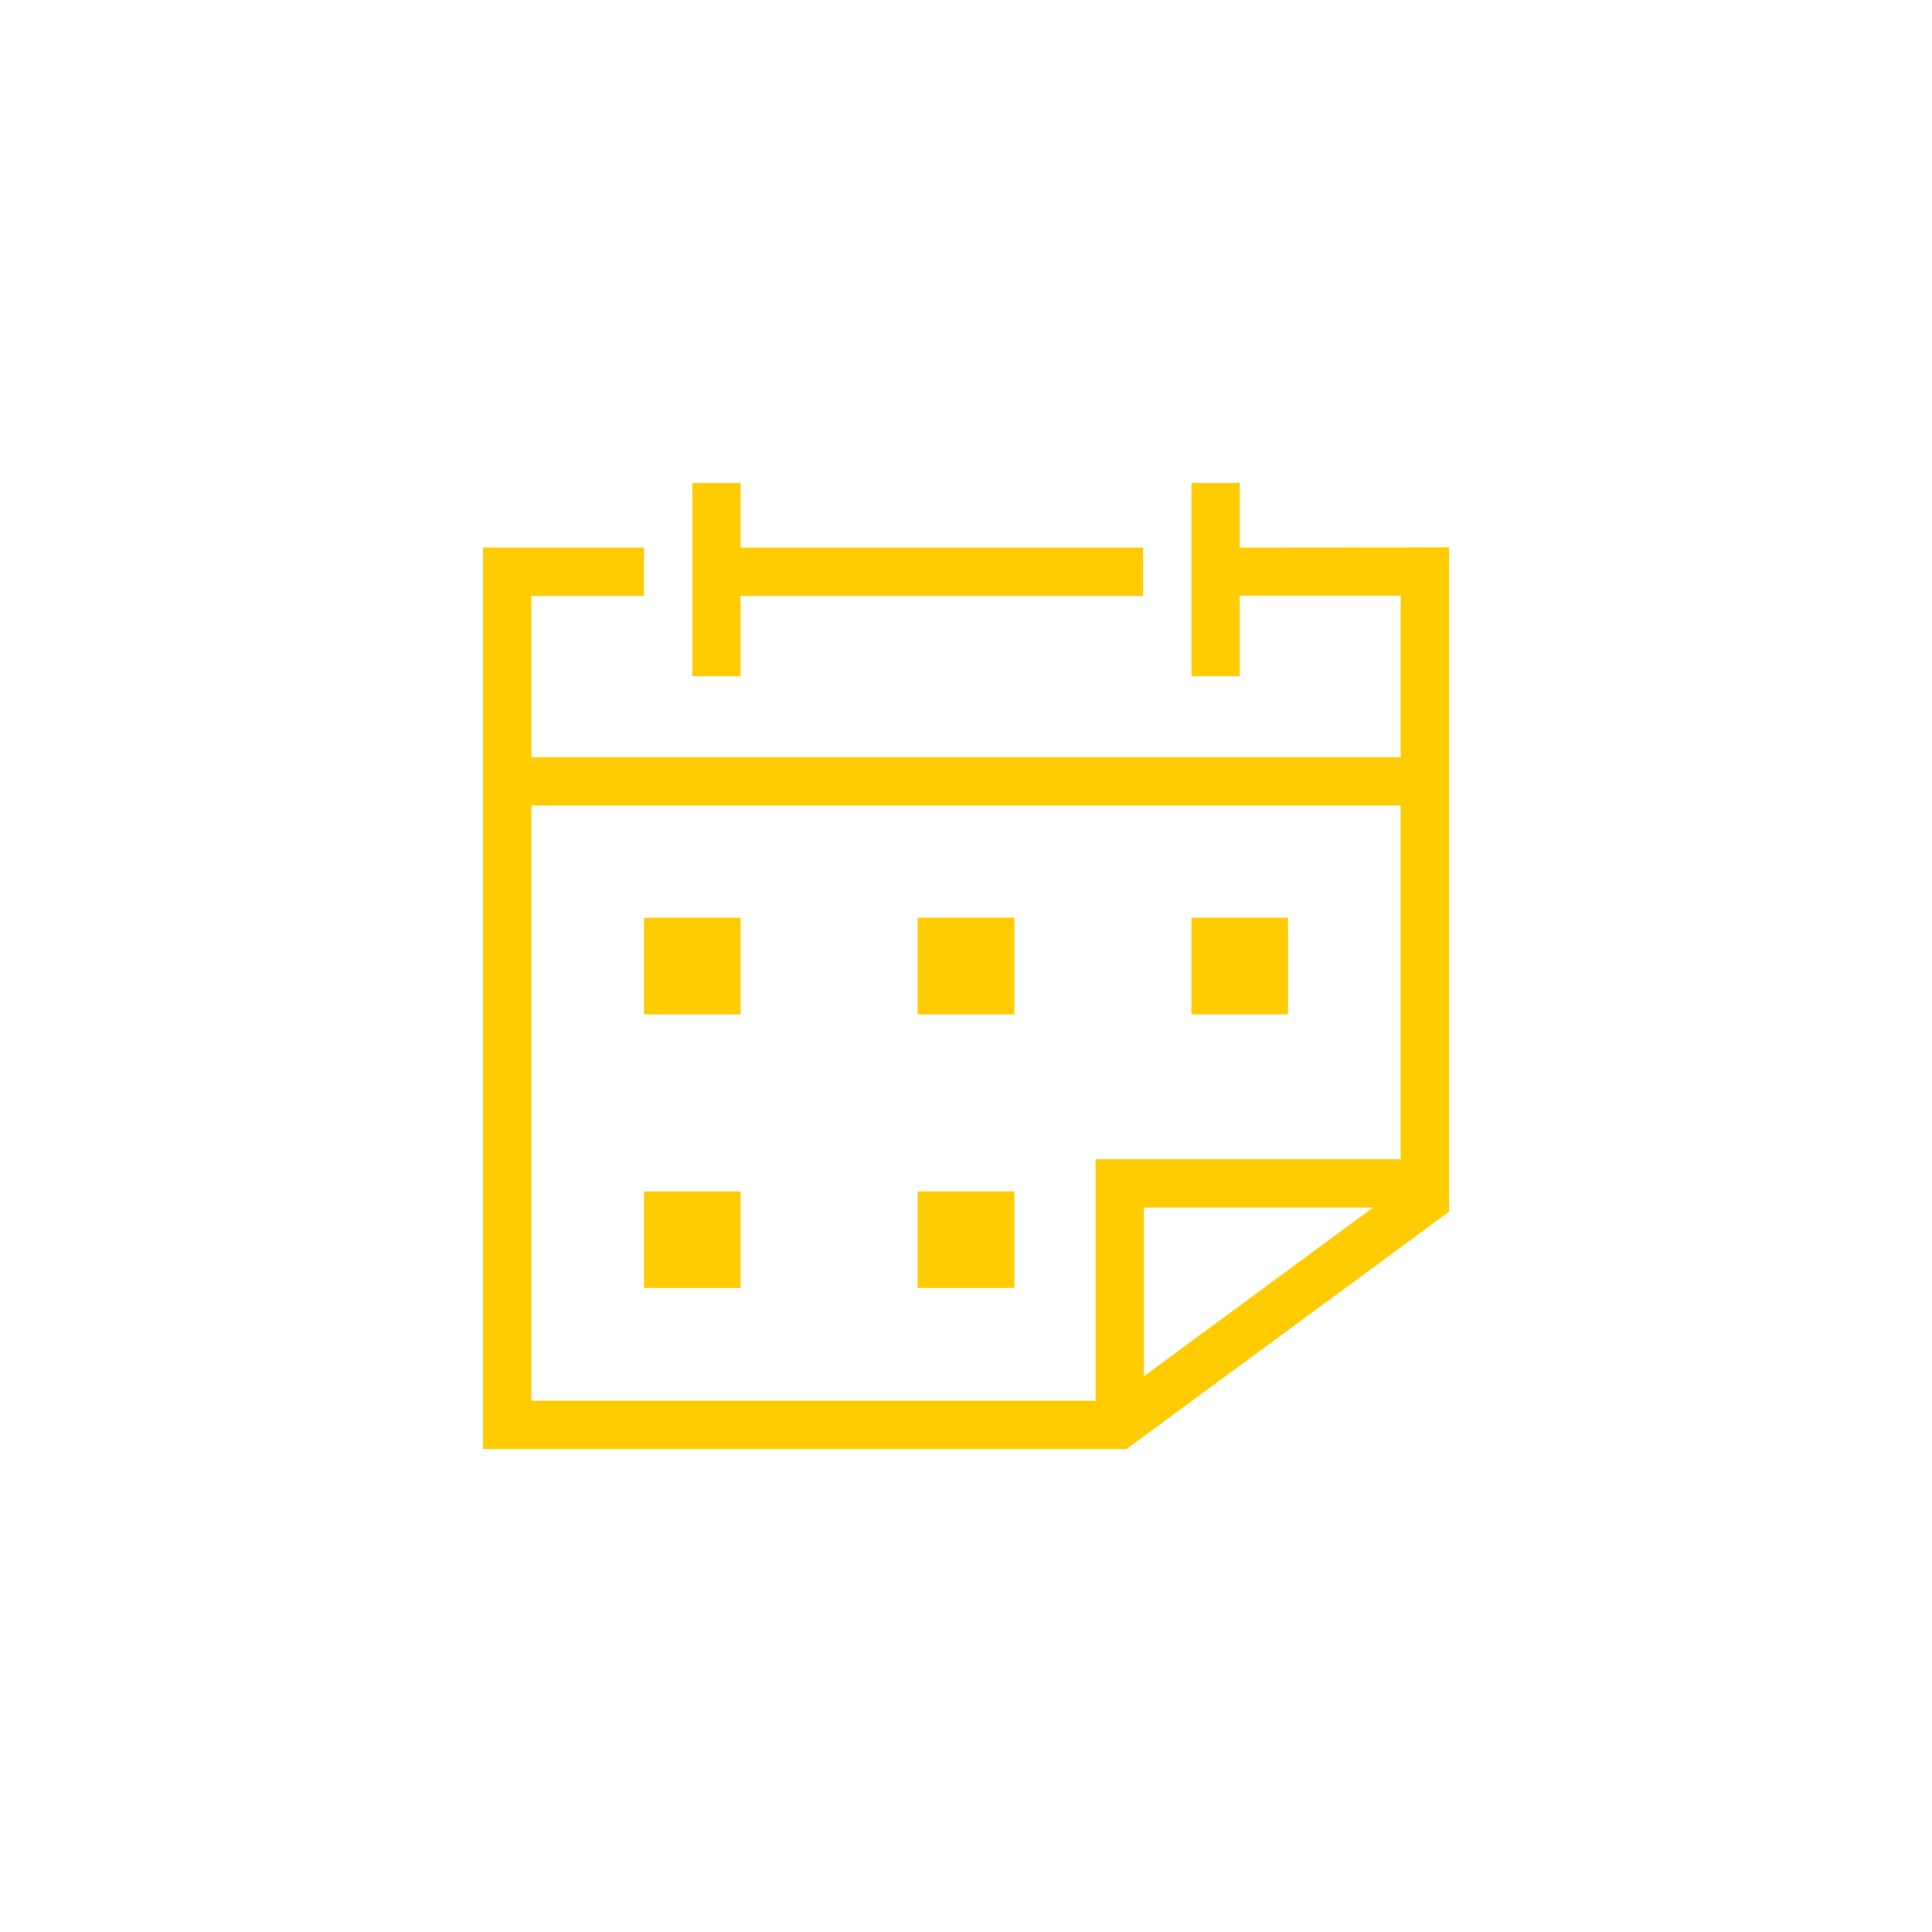 <?xml version="1.0" encoding="utf-8"?>
<!-- Generator: Adobe Illustrator 27.1.1, SVG Export Plug-In . SVG Version: 6.00 Build 0)  -->
<svg version="1.1" id="Layer_1" xmlns="http://www.w3.org/2000/svg" xmlns:xlink="http://www.w3.org/1999/xlink" x="0px" y="0px"
	 viewBox="0 0 120 120" style="enable-background:new 0 0 120 120;" xml:space="preserve">
<style type="text/css">
	.st0{display:none;}
	.st1{display:inline;fill:#FFFFFF;}
	.st2{display:inline;}
	.st3{fill:#221F20;}
	.st4{fill:#FFCC01;}
	.st5{fill:none;stroke:#646464;stroke-width:0.035;stroke-miterlimit:10;}
</style>
<g id="Labels__x26__Base" class="st0">
	<rect class="st1" width="120" height="120"/>
	<g class="st2">
		<g>
			<path class="st3" d="M3.27,4.5c0-1.51,0.92-2.61,2.35-2.61c1.26,0,2.03,0.81,2.15,1.81H6.94C6.85,3.2,6.54,2.57,5.6,2.57
				c-1.1,0-1.51,0.93-1.51,1.92S4.5,6.42,5.6,6.42c0.95,0,1.29-0.63,1.34-1.25h0.82C7.65,6.29,6.87,7.1,5.61,7.1
				C4.18,7.1,3.27,6.01,3.27,4.5z"/>
			<path class="st3" d="M8.19,6.08c0-0.8,0.6-1.04,1.49-1.2c0.55-0.11,0.9-0.17,0.9-0.53c0-0.26-0.15-0.47-0.67-0.47
				c-0.59,0-0.78,0.2-0.81,0.67H8.39c0.04-0.69,0.48-1.23,1.55-1.23c0.75,0,1.33,0.31,1.33,1.24V7H10.6V6.57h-0.01
				C10.34,6.9,9.94,7.1,9.36,7.1C8.64,7.1,8.19,6.69,8.19,6.08z M10.58,5.6V5.13c-0.11,0.1-0.42,0.18-0.78,0.25
				C9.18,5.51,8.93,5.67,8.93,6.03c0,0.33,0.17,0.51,0.6,0.51C10.14,6.54,10.58,6.22,10.58,5.6z"/>
			<path class="st3" d="M12.08,1.99h0.71V7h-0.71V1.99z"/>
			<path class="st3" d="M13.46,5.21c0-1.12,0.68-1.89,1.77-1.89s1.7,0.71,1.7,1.83c0,0.09,0,0.2-0.01,0.25h-2.74
				c0.01,0.6,0.36,1.13,1.06,1.13c0.62,0,0.86-0.39,0.92-0.62h0.72c-0.19,0.68-0.72,1.21-1.66,1.21C14.1,7.11,13.46,6.3,13.46,5.21z
				 M14.19,4.86h2.01c0-0.55-0.38-0.97-0.99-0.97C14.65,3.88,14.24,4.28,14.19,4.86z"/>
			<path class="st3" d="M17.62,3.42h0.71v0.39h0.01c0.17-0.24,0.53-0.48,1.11-0.48c0.7,0,1.26,0.38,1.26,1.2V7H20V4.72
				c0-0.48-0.21-0.8-0.72-0.8c-0.58,0-0.95,0.35-0.95,0.89V7h-0.71V3.42z"/>
			<path class="st3" d="M21.35,5.21c0-1.18,0.69-1.89,1.6-1.89c0.56,0,0.9,0.26,1.09,0.54h0.01V1.99h0.71V7h-0.71V6.58h-0.01
				c-0.19,0.25-0.53,0.53-1.09,0.53C22.04,7.1,21.35,6.39,21.35,5.21z M24.06,5.21c0-0.81-0.38-1.31-0.99-1.31
				c-0.67,0-0.99,0.61-0.99,1.31s0.32,1.31,0.99,1.31C23.68,6.52,24.06,6.02,24.06,5.21z"/>
			<path class="st3" d="M25.41,6.08c0-0.8,0.6-1.04,1.49-1.2c0.55-0.11,0.9-0.17,0.9-0.53c0-0.26-0.15-0.47-0.67-0.47
				c-0.59,0-0.78,0.2-0.81,0.67H25.6c0.04-0.69,0.48-1.23,1.55-1.23c0.75,0,1.33,0.31,1.33,1.24V7h-0.67V6.57H27.8
				C27.56,6.9,27.15,7.1,26.58,7.1C25.86,7.1,25.41,6.69,25.41,6.08z M27.79,5.6V5.13c-0.11,0.1-0.42,0.18-0.78,0.25
				c-0.62,0.13-0.88,0.29-0.88,0.64c0,0.33,0.17,0.51,0.6,0.51C27.35,6.54,27.79,6.22,27.79,5.6z"/>
			<path class="st3" d="M29.29,3.42H30V4.1h0.01c0.18-0.42,0.48-0.71,0.96-0.71h0.32v0.67h-0.23c-0.62,0-1.06,0.45-1.06,1.1V7h-0.71
				V3.42z"/>
			<path class="st3" d="M3.31,12.91c0-1.65,0.7-2.63,1.9-2.63c0.9,0,1.51,0.6,1.6,1.33h-0.8c-0.06-0.39-0.29-0.68-0.81-0.68
				c-0.9,0-1.12,0.91-1.14,1.7l0.01,0.01c0.25-0.32,0.69-0.53,1.22-0.53c0.99,0,1.64,0.68,1.64,1.65S6.27,15.5,5.19,15.5
				C3.81,15.5,3.31,14.43,3.31,12.91z M6.15,13.82c0-0.66-0.37-1.05-0.93-1.05c-0.66,0-1.06,0.44-1.06,1.06
				c0,0.61,0.37,1.02,1.02,1.02C5.81,14.85,6.15,14.45,6.15,13.82z"/>
			<path class="st3" d="M7.49,12.9c0-1.44,0.57-2.61,1.93-2.61c1.35,0,1.93,1.18,1.93,2.61c0,1.44-0.57,2.61-1.93,2.61
				C8.07,15.5,7.49,14.34,7.49,12.9z M8.57,14.36l1.25-3.35c-0.11-0.04-0.25-0.07-0.39-0.07c-0.89,0-1.16,0.91-1.16,1.96
				C8.27,13.47,8.35,14,8.57,14.36z M10.58,12.9c0-0.57-0.08-1.1-0.29-1.46l-1.25,3.35c0.11,0.04,0.24,0.07,0.39,0.07
				C10.32,14.85,10.58,13.94,10.58,12.9z"/>
			<path class="st3" d="M13.62,11.82h0.71v0.42h0.01c0.19-0.25,0.54-0.52,1.1-0.52c0.91,0,1.6,0.71,1.6,1.89s-0.69,1.89-1.6,1.89
				c-0.56,0-0.91-0.27-1.1-0.54h-0.01v1.67h-0.71V11.82z M16.3,13.61c0-0.7-0.32-1.31-0.99-1.31c-0.61,0-0.98,0.5-0.98,1.31
				c0,0.81,0.37,1.31,0.98,1.31C15.98,14.92,16.3,14.31,16.3,13.61z"/>
			<path class="st3" d="M18.44,13.57l-1.23-1.75h0.81l0.83,1.27h0.01l0.83-1.27h0.8l-1.22,1.75l1.35,1.83h-0.83l-0.95-1.36h-0.01
				l-0.94,1.36h-0.82L18.44,13.57z"/>
		</g>
	</g>
</g>
<g id="Icons">
	<path class="st4" d="M46,63h-6v-6h6V63z M63,57h-6v6h6V57z M46,74h-6v6h6V74z M63,74h-6v6h6V74z M80,57h-6v6h6V57z M90,34v41.26
		L69.97,90H30V34.01h10v3h-7v10.02h54V37H77v5h-3V30h3v4.01L90,34z M33,87h35.05V72H87V50.03H33V87z M71.05,75v10.48L85.29,75H71.05
		z M71,34.01H46V30h-3v12h3v-4.99h25V34.01z"/>
</g>
<g id="Grid" class="st0">
	<g class="st2">
		<rect x="30" y="30" class="st5" width="60" height="60"/>
		<g>
			<line class="st5" x1="31" y1="30" x2="31" y2="90"/>
			<line class="st5" x1="32" y1="30" x2="32" y2="90"/>
			<line class="st5" x1="33" y1="30" x2="33" y2="90"/>
			<line class="st5" x1="34" y1="30" x2="34" y2="90"/>
			<line class="st5" x1="35" y1="30" x2="35" y2="90"/>
			<line class="st5" x1="36" y1="30" x2="36" y2="90"/>
			<line class="st5" x1="37" y1="30" x2="37" y2="90"/>
			<line class="st5" x1="38" y1="30" x2="38" y2="90"/>
			<line class="st5" x1="39" y1="30" x2="39" y2="90"/>
			<line class="st5" x1="40" y1="30" x2="40" y2="90"/>
			<line class="st5" x1="41" y1="30" x2="41" y2="90"/>
			<line class="st5" x1="42" y1="30" x2="42" y2="90"/>
			<line class="st5" x1="43" y1="30" x2="43" y2="90"/>
			<line class="st5" x1="44" y1="30" x2="44" y2="90"/>
			<line class="st5" x1="45" y1="30" x2="45" y2="90"/>
			<line class="st5" x1="46" y1="30" x2="46" y2="90"/>
			<line class="st5" x1="47" y1="30" x2="47" y2="90"/>
			<line class="st5" x1="48" y1="30" x2="48" y2="90"/>
			<line class="st5" x1="49" y1="30" x2="49" y2="90"/>
			<line class="st5" x1="50" y1="30" x2="50" y2="90"/>
			<line class="st5" x1="51" y1="30" x2="51" y2="90"/>
			<line class="st5" x1="52" y1="30" x2="52" y2="90"/>
			<line class="st5" x1="53" y1="30" x2="53" y2="90"/>
			<line class="st5" x1="54" y1="30" x2="54" y2="90"/>
			<line class="st5" x1="55" y1="30" x2="55" y2="90"/>
			<line class="st5" x1="56" y1="30" x2="56" y2="90"/>
			<line class="st5" x1="57" y1="30" x2="57" y2="90"/>
			<line class="st5" x1="58" y1="30" x2="58" y2="90"/>
			<line class="st5" x1="59" y1="30" x2="59" y2="90"/>
			<line class="st5" x1="60" y1="30" x2="60" y2="90"/>
			<line class="st5" x1="61" y1="30" x2="61" y2="90"/>
			<line class="st5" x1="62" y1="30" x2="62" y2="90"/>
			<line class="st5" x1="63" y1="30" x2="63" y2="90"/>
			<line class="st5" x1="64" y1="30" x2="64" y2="90"/>
			<line class="st5" x1="65" y1="30" x2="65" y2="90"/>
			<line class="st5" x1="66" y1="30" x2="66" y2="90"/>
			<line class="st5" x1="67" y1="30" x2="67" y2="90"/>
			<line class="st5" x1="68" y1="30" x2="68" y2="90"/>
			<line class="st5" x1="69" y1="30" x2="69" y2="90"/>
			<line class="st5" x1="70" y1="30" x2="70" y2="90"/>
			<line class="st5" x1="71" y1="30" x2="71" y2="90"/>
			<line class="st5" x1="72" y1="30" x2="72" y2="90"/>
			<line class="st5" x1="73" y1="30" x2="73" y2="90"/>
			<line class="st5" x1="74" y1="30" x2="74" y2="90"/>
			<line class="st5" x1="75" y1="30" x2="75" y2="90"/>
			<line class="st5" x1="76" y1="30" x2="76" y2="90"/>
			<line class="st5" x1="77" y1="30" x2="77" y2="90"/>
			<line class="st5" x1="78" y1="30" x2="78" y2="90"/>
			<line class="st5" x1="79" y1="30" x2="79" y2="90"/>
			<line class="st5" x1="80" y1="30" x2="80" y2="90"/>
			<line class="st5" x1="81" y1="30" x2="81" y2="90"/>
			<line class="st5" x1="82" y1="30" x2="82" y2="90"/>
			<line class="st5" x1="83" y1="30" x2="83" y2="90"/>
			<line class="st5" x1="84" y1="30" x2="84" y2="90"/>
			<line class="st5" x1="85" y1="30" x2="85" y2="90"/>
			<line class="st5" x1="86" y1="30" x2="86" y2="90"/>
			<line class="st5" x1="87" y1="30" x2="87" y2="90"/>
			<line class="st5" x1="88" y1="30" x2="88" y2="90"/>
			<line class="st5" x1="89" y1="30" x2="89" y2="90"/>
		</g>
		<g>
			<line class="st5" x1="90" y1="31" x2="30" y2="31"/>
			<line class="st5" x1="90" y1="32" x2="30" y2="32"/>
			<line class="st5" x1="90" y1="33" x2="30" y2="33"/>
			<line class="st5" x1="90" y1="34" x2="30" y2="34"/>
			<line class="st5" x1="90" y1="35" x2="30" y2="35"/>
			<line class="st5" x1="90" y1="36" x2="30" y2="36"/>
			<line class="st5" x1="90" y1="37" x2="30" y2="37"/>
			<line class="st5" x1="90" y1="38" x2="30" y2="38"/>
			<line class="st5" x1="90" y1="39" x2="30" y2="39"/>
			<line class="st5" x1="90" y1="40" x2="30" y2="40"/>
			<line class="st5" x1="90" y1="41" x2="30" y2="41"/>
			<line class="st5" x1="90" y1="42" x2="30" y2="42"/>
			<line class="st5" x1="90" y1="43" x2="30" y2="43"/>
			<line class="st5" x1="90" y1="44" x2="30" y2="44"/>
			<line class="st5" x1="90" y1="45" x2="30" y2="45"/>
			<line class="st5" x1="90" y1="46" x2="30" y2="46"/>
			<line class="st5" x1="90" y1="47" x2="30" y2="47"/>
			<line class="st5" x1="90" y1="48" x2="30" y2="48"/>
			<line class="st5" x1="90" y1="49" x2="30" y2="49"/>
			<line class="st5" x1="90" y1="50" x2="30" y2="50"/>
			<line class="st5" x1="90" y1="51" x2="30" y2="51"/>
			<line class="st5" x1="90" y1="52" x2="30" y2="52"/>
			<line class="st5" x1="90" y1="53" x2="30" y2="53"/>
			<line class="st5" x1="90" y1="54" x2="30" y2="54"/>
			<line class="st5" x1="90" y1="55" x2="30" y2="55"/>
			<line class="st5" x1="90" y1="56" x2="30" y2="56"/>
			<line class="st5" x1="90" y1="57" x2="30" y2="57"/>
			<line class="st5" x1="90" y1="58" x2="30" y2="58"/>
			<line class="st5" x1="90" y1="59" x2="30" y2="59"/>
			<line class="st5" x1="90" y1="60" x2="30" y2="60"/>
			<line class="st5" x1="90" y1="61" x2="30" y2="61"/>
			<line class="st5" x1="90" y1="62" x2="30" y2="62"/>
			<line class="st5" x1="90" y1="63" x2="30" y2="63"/>
			<line class="st5" x1="90" y1="64" x2="30" y2="64"/>
			<line class="st5" x1="90" y1="65" x2="30" y2="65"/>
			<line class="st5" x1="90" y1="66" x2="30" y2="66"/>
			<line class="st5" x1="90" y1="67" x2="30" y2="67"/>
			<line class="st5" x1="90" y1="68" x2="30" y2="68"/>
			<line class="st5" x1="90" y1="69" x2="30" y2="69"/>
			<line class="st5" x1="90" y1="70" x2="30" y2="70"/>
			<line class="st5" x1="90" y1="71" x2="30" y2="71"/>
			<line class="st5" x1="90" y1="72" x2="30" y2="72"/>
			<line class="st5" x1="90" y1="73" x2="30" y2="73"/>
			<line class="st5" x1="90" y1="74" x2="30" y2="74"/>
			<line class="st5" x1="90" y1="75" x2="30" y2="75"/>
			<line class="st5" x1="90" y1="76" x2="30" y2="76"/>
			<line class="st5" x1="90" y1="77" x2="30" y2="77"/>
			<line class="st5" x1="90" y1="78" x2="30" y2="78"/>
			<line class="st5" x1="90" y1="79" x2="30" y2="79"/>
			<line class="st5" x1="90" y1="80" x2="30" y2="80"/>
			<line class="st5" x1="90" y1="81" x2="30" y2="81"/>
			<line class="st5" x1="90" y1="82" x2="30" y2="82"/>
			<line class="st5" x1="90" y1="83" x2="30" y2="83"/>
			<line class="st5" x1="90" y1="84" x2="30" y2="84"/>
			<line class="st5" x1="90" y1="85" x2="30" y2="85"/>
			<line class="st5" x1="90" y1="86" x2="30" y2="86"/>
			<line class="st5" x1="90" y1="87" x2="30" y2="87"/>
			<line class="st5" x1="90" y1="88" x2="30" y2="88"/>
			<line class="st5" x1="90" y1="89" x2="30" y2="89"/>
		</g>
	</g>
</g>
</svg>

